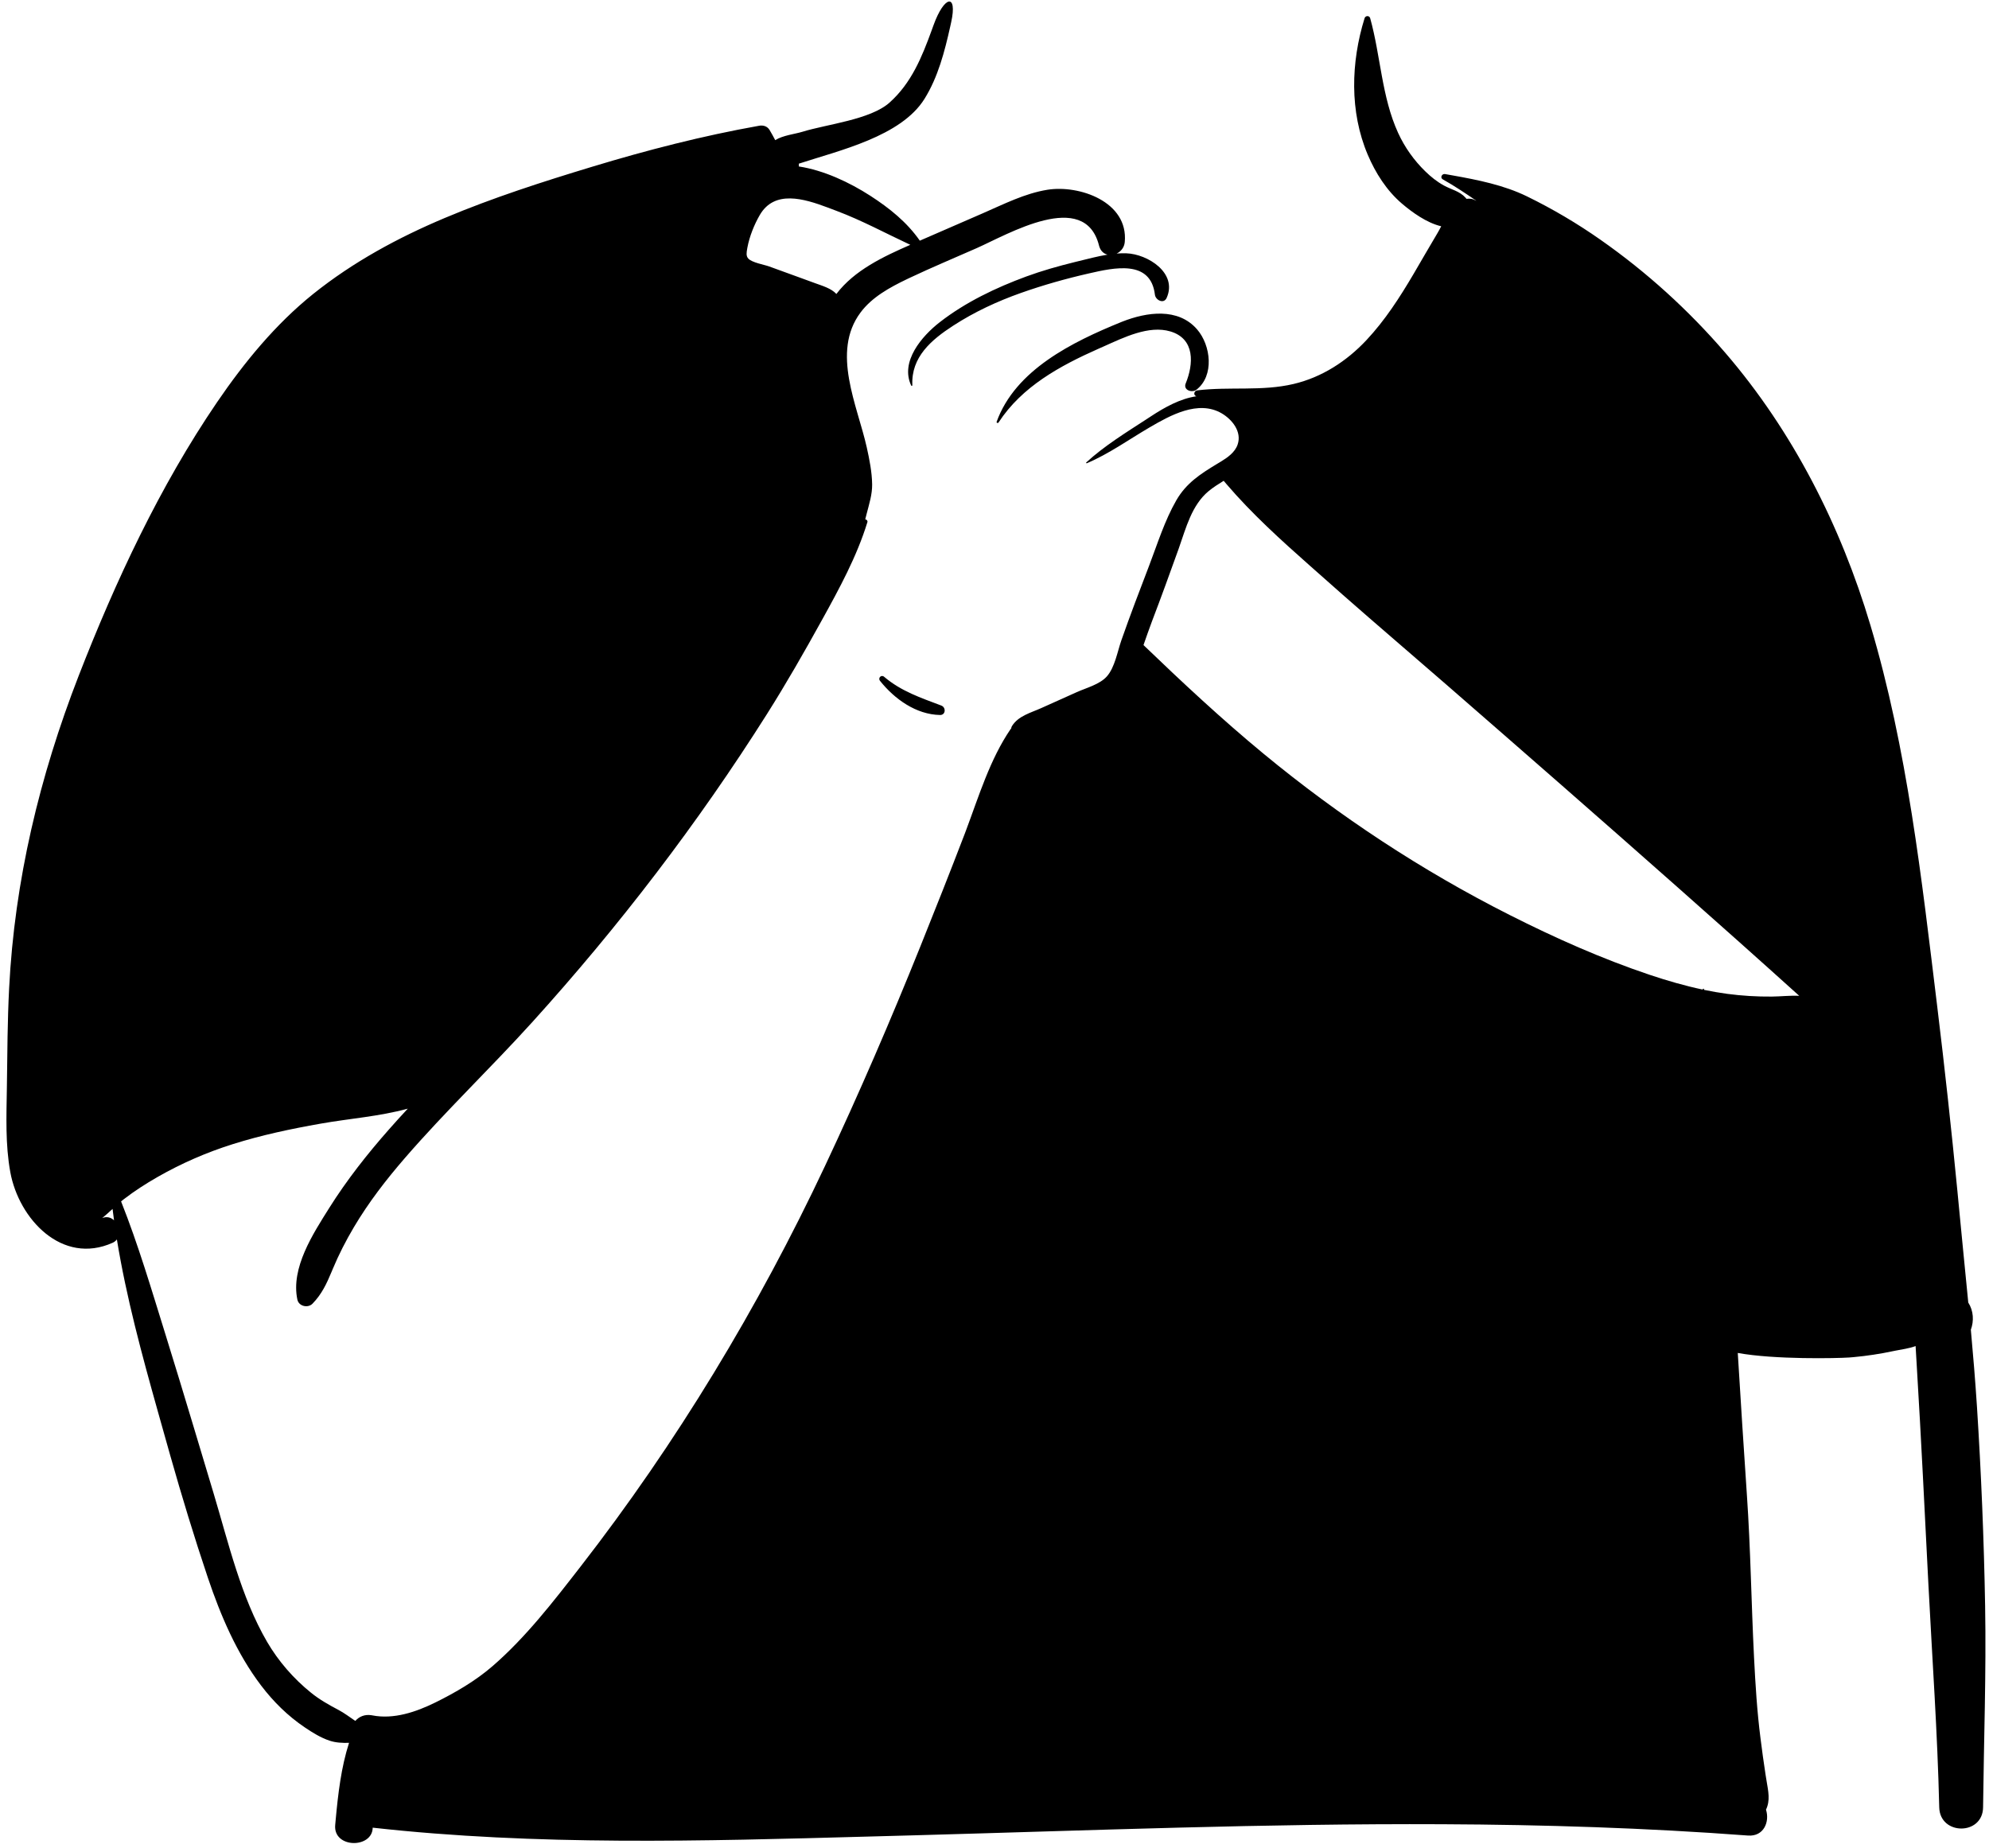 <svg width="226" height="210" viewBox="0 0 226 210" fill="none" xmlns="http://www.w3.org/2000/svg">
<path fill-rule="evenodd" clip-rule="evenodd" d="M105.864 3.436L106.067 2.874C107.298 -0.534 108.807 -0.788 108.08 2.516L107.97 3.014C107.34 5.841 106.587 8.763 105.044 11.236C102.383 15.501 95.413 17.082 90.764 18.599C90.779 18.707 90.779 18.814 90.767 18.915C93.607 19.349 96.525 20.72 98.904 22.256C101.082 23.666 103.049 25.247 104.515 27.349L111.688 24.229C114.055 23.201 116.44 21.977 119.012 21.564C122.638 20.983 128.228 22.928 127.801 27.509C127.745 28.126 127.357 28.585 126.881 28.812C127.244 28.781 127.611 28.772 127.974 28.784C130.4 28.867 133.827 31.017 132.56 33.853C132.236 34.584 131.301 34.104 131.228 33.492C130.748 29.47 126.597 30.415 123.717 31.073C121.111 31.666 118.536 32.394 116.016 33.284C113.322 34.236 110.716 35.447 108.312 37.005C105.832 38.614 103.514 40.566 103.666 43.778C103.672 43.845 103.566 43.879 103.535 43.814C102.255 41.08 104.747 38.195 106.773 36.619C109.705 34.34 113.139 32.7 116.608 31.421C118.392 30.765 120.232 30.249 122.078 29.791L122.504 29.687C123.588 29.424 124.712 29.121 125.842 28.937C125.425 28.835 125.06 28.531 124.898 27.982L124.877 27.906C123.246 21.436 114.504 26.64 110.964 28.203C108.431 29.32 105.868 30.39 103.364 31.574L103.041 31.728C101.1 32.661 99.076 33.764 97.771 35.521C94.423 40.018 97.429 46.091 98.486 50.839C98.788 52.2 99.078 53.645 99.097 55.043C99.111 56.188 98.761 57.267 98.477 58.368L98.312 59.017C98.458 59.02 98.608 59.173 98.559 59.329C97.371 63.214 95.361 66.898 93.403 70.441C91.405 74.056 89.349 77.655 87.144 81.145C79.3 93.56 70.319 105.28 60.468 116.163C55.746 121.379 50.639 126.246 46.029 131.566C43.885 134.041 41.878 136.636 40.204 139.463C39.3 140.989 38.487 142.574 37.803 144.217L37.668 144.542C37.107 145.885 36.556 147.068 35.512 148.142C34.993 148.677 33.955 148.451 33.79 147.686C33.023 144.088 35.565 140.203 37.41 137.266C39.401 134.096 41.728 131.141 44.203 128.336C44.902 127.54 45.614 126.757 46.335 125.983C43.109 126.87 39.712 127.106 36.426 127.687C33.06 128.281 29.715 128.987 26.453 130.015C23.456 130.958 20.603 132.203 17.876 133.763C16.568 134.513 15.288 135.336 14.091 136.256C13.978 136.342 13.868 136.434 13.758 136.523C15.713 141.442 17.215 146.545 18.785 151.59C19.857 155.039 20.905 158.497 21.946 161.958L24.284 169.744C25.97 175.358 27.375 181.465 30.347 186.571C31.63 188.773 33.365 190.765 35.35 192.362C36.313 193.139 37.361 193.73 38.448 194.302C39.132 194.663 39.737 195.131 40.372 195.559C40.791 195.081 41.425 194.785 42.203 194.91L42.291 194.926C44.749 195.409 47.285 194.537 49.472 193.46C51.751 192.334 54.02 191.013 55.947 189.349C59.738 186.072 62.881 181.988 65.945 178.047C76.868 163.986 86.17 148.586 93.751 132.475C97.603 124.282 101.198 115.951 104.576 107.55C106.266 103.353 107.93 99.147 109.552 94.921L109.766 94.356C111.219 90.48 112.492 86.271 114.828 82.852C114.846 82.821 114.871 82.797 114.898 82.779C114.904 82.681 114.935 82.589 114.984 82.51C115.708 81.35 117.094 81.01 118.295 80.472C119.648 79.863 120.998 79.257 122.348 78.652C123.411 78.174 124.969 77.771 125.766 76.865C126.67 75.847 126.973 74.032 127.412 72.772C128.409 69.923 129.486 67.109 130.565 64.291C131.512 61.816 132.331 59.16 133.659 56.854C134.793 54.886 136.414 53.849 138.288 52.715L138.695 52.47C139.478 51.992 140.313 51.419 140.623 50.524C141.131 49.062 140.003 47.663 138.806 46.966C136.145 45.421 132.96 47.204 130.626 48.566C128.28 49.937 125.992 51.583 123.484 52.644C123.429 52.666 123.39 52.583 123.429 52.546C125.445 50.696 127.909 49.172 130.225 47.669L130.8 47.293C132.336 46.286 134.087 45.305 135.938 45.032C135.553 44.904 135.672 44.405 136.039 44.36C139.68 43.915 143.376 44.485 146.98 43.634C150.196 42.876 153.004 41.055 155.252 38.66C157.372 36.402 159.052 33.789 160.619 31.128C161.529 29.579 162.418 28.019 163.34 26.477C163.478 26.245 163.616 25.988 163.756 25.712C162.106 25.33 160.426 24.1 159.305 23.146C157.564 21.665 156.293 19.664 155.408 17.578C153.331 12.68 153.495 7.078 155.051 2.067C155.145 1.761 155.597 1.745 155.686 2.067C156.88 6.359 156.987 11.013 158.862 15.106C159.614 16.745 160.662 18.22 161.951 19.474C162.604 20.108 163.264 20.64 164.064 21.081C164.923 21.555 165.839 21.711 166.52 22.463C166.56 22.506 166.597 22.549 166.63 22.595C167.029 22.541 167.373 22.599 167.648 22.771L167.705 22.809L167.718 22.791C166.487 21.95 165.249 21.117 163.939 20.383C163.591 20.187 163.845 19.719 164.193 19.78L165.055 19.933C167.935 20.447 170.87 21.032 173.5 22.314C176.417 23.739 179.203 25.385 181.86 27.248C187.096 30.913 191.861 35.242 196.03 40.085C203.722 49.022 209.159 59.766 212.522 71.031C216.725 85.107 218.35 99.893 220.125 114.434C220.973 121.395 221.734 128.368 222.411 135.35L222.593 137.254C222.932 140.845 223.299 144.431 223.644 148.014C224.255 148.974 224.298 150.115 223.937 151.107C224.203 154.01 224.441 156.916 224.631 159.832C225.113 167.355 225.425 174.902 225.559 182.444C225.693 190.092 225.415 197.728 225.327 205.377C225.291 208.595 220.421 208.583 220.345 205.377C220.15 196.927 219.545 188.474 219.114 180.03C218.692 171.788 218.301 163.549 217.798 155.313C217.748 154.53 217.703 153.744 217.66 152.961C216.95 153.232 216.07 153.344 215.324 153.492L215.14 153.53C213.639 153.849 212.136 154.079 210.611 154.219L210.117 154.26C208.734 154.356 201.645 154.509 197.454 153.744C197.787 159.131 198.123 164.519 198.492 169.903C198.914 176.043 198.993 182.193 199.302 188.339C199.458 191.411 199.644 194.461 200.035 197.514C200.213 198.904 200.396 200.296 200.614 201.68L200.726 202.372C200.921 203.562 201.165 204.581 200.661 205.643C201.101 207.004 200.417 208.72 198.615 208.583C187.062 207.717 175.482 207.35 163.899 207.298C143.902 207.203 123.916 208.005 103.927 208.556L98.525 208.703C79.801 209.216 60.986 209.763 42.349 207.689C42.309 210.079 37.849 210.052 38.087 207.387L38.146 206.744C38.414 203.844 38.762 200.841 39.66 198.049C38.915 198.071 38.167 198.04 37.464 197.808C36.466 197.481 35.506 196.887 34.639 196.299C32.708 194.996 31.077 193.39 29.669 191.536C26.905 187.898 25.069 183.588 23.618 179.283C22.075 174.695 20.664 170.055 19.345 165.398L17.925 160.355C16.124 153.94 14.354 147.429 13.281 140.845C13.165 140.998 13.006 141.13 12.796 141.225C7.053 143.795 2.141 138.523 1.17 133.194C0.598 130.051 0.732 126.834 0.78 123.653L0.785 123.312C0.834 119.647 0.849 115.982 1.036 112.32C1.652 100.076 4.502 88.213 8.934 76.807C13.11 66.071 18.156 55.251 24.657 45.715C27.745 41.187 31.306 36.836 35.598 33.395C40.125 29.769 45.214 27.012 50.544 24.767C55.991 22.473 61.638 20.658 67.293 18.945C73.53 17.055 79.841 15.43 86.258 14.289C86.725 14.206 87.184 14.344 87.444 14.772C87.669 15.149 87.88 15.534 88.085 15.926C88.961 15.375 90.308 15.24 91.185 14.971C93.937 14.117 98.889 13.607 101.07 11.661C103.557 9.444 104.752 6.488 105.864 3.436ZM12.789 137.376C12.402 137.731 12.014 138.086 11.614 138.419C12.136 138.199 12.609 138.346 12.957 138.67C12.897 138.239 12.841 137.807 12.789 137.376ZM139.041 54.636C138.449 55.003 137.862 55.37 137.328 55.81C135.407 57.401 134.758 59.998 133.958 62.262L133.907 62.407C132.923 65.148 131.93 67.895 130.889 70.615C130.562 71.468 130.257 72.383 129.929 73.304C134.334 77.544 138.837 81.739 143.55 85.633C152.176 92.758 161.575 98.948 171.563 103.989C176.698 106.584 182.001 108.945 187.456 110.778C189.427 111.439 191.433 112.02 193.471 112.452L193.474 112.421C193.483 112.347 193.602 112.314 193.615 112.403L193.627 112.485C194.5 112.666 195.38 112.819 196.263 112.938C197.936 113.161 199.629 113.262 201.318 113.247C202.366 113.238 203.404 113.109 204.437 113.161C199.864 109.034 195.267 104.938 190.657 100.86C181.921 93.126 173.137 85.453 164.336 77.792C160.429 74.39 156.478 71.029 152.588 67.604L148.841 64.289C145.529 61.356 142.239 58.377 139.37 55.025L139.041 54.636ZM99.995 77.373C99.729 77.046 100.132 76.629 100.459 76.908C102.411 78.563 104.616 79.288 106.959 80.178C107.506 80.386 107.463 81.258 106.816 81.249C104.094 81.2 101.641 79.438 99.995 77.373ZM127.339 36.622L127.534 36.544C130.287 35.463 133.857 34.926 136.023 37.433C137.593 39.253 137.993 42.698 135.947 44.286C135.455 44.668 134.413 44.341 134.725 43.573C135.623 41.38 135.813 38.507 132.987 37.663C130.536 36.93 127.67 38.359 125.438 39.354L124.799 39.636C120.446 41.571 116.123 43.916 113.456 48.015C113.386 48.119 113.199 48.052 113.245 47.926C115.374 42.022 121.893 38.843 127.339 36.622ZM95.092 23.978L94.034 23.577C91.343 22.571 87.992 21.549 86.323 24.446C85.697 25.529 85.159 26.869 84.926 28.116L84.896 28.285C84.832 28.671 84.749 29.084 85.024 29.381C85.449 29.846 86.829 30.072 87.385 30.274L90.881 31.545L92.627 32.183C93.421 32.474 94.447 32.764 95.034 33.404C97.087 30.705 100.352 29.17 103.434 27.82C100.657 26.526 97.967 25.061 95.092 23.978Z" fill="black"/>
</svg>
